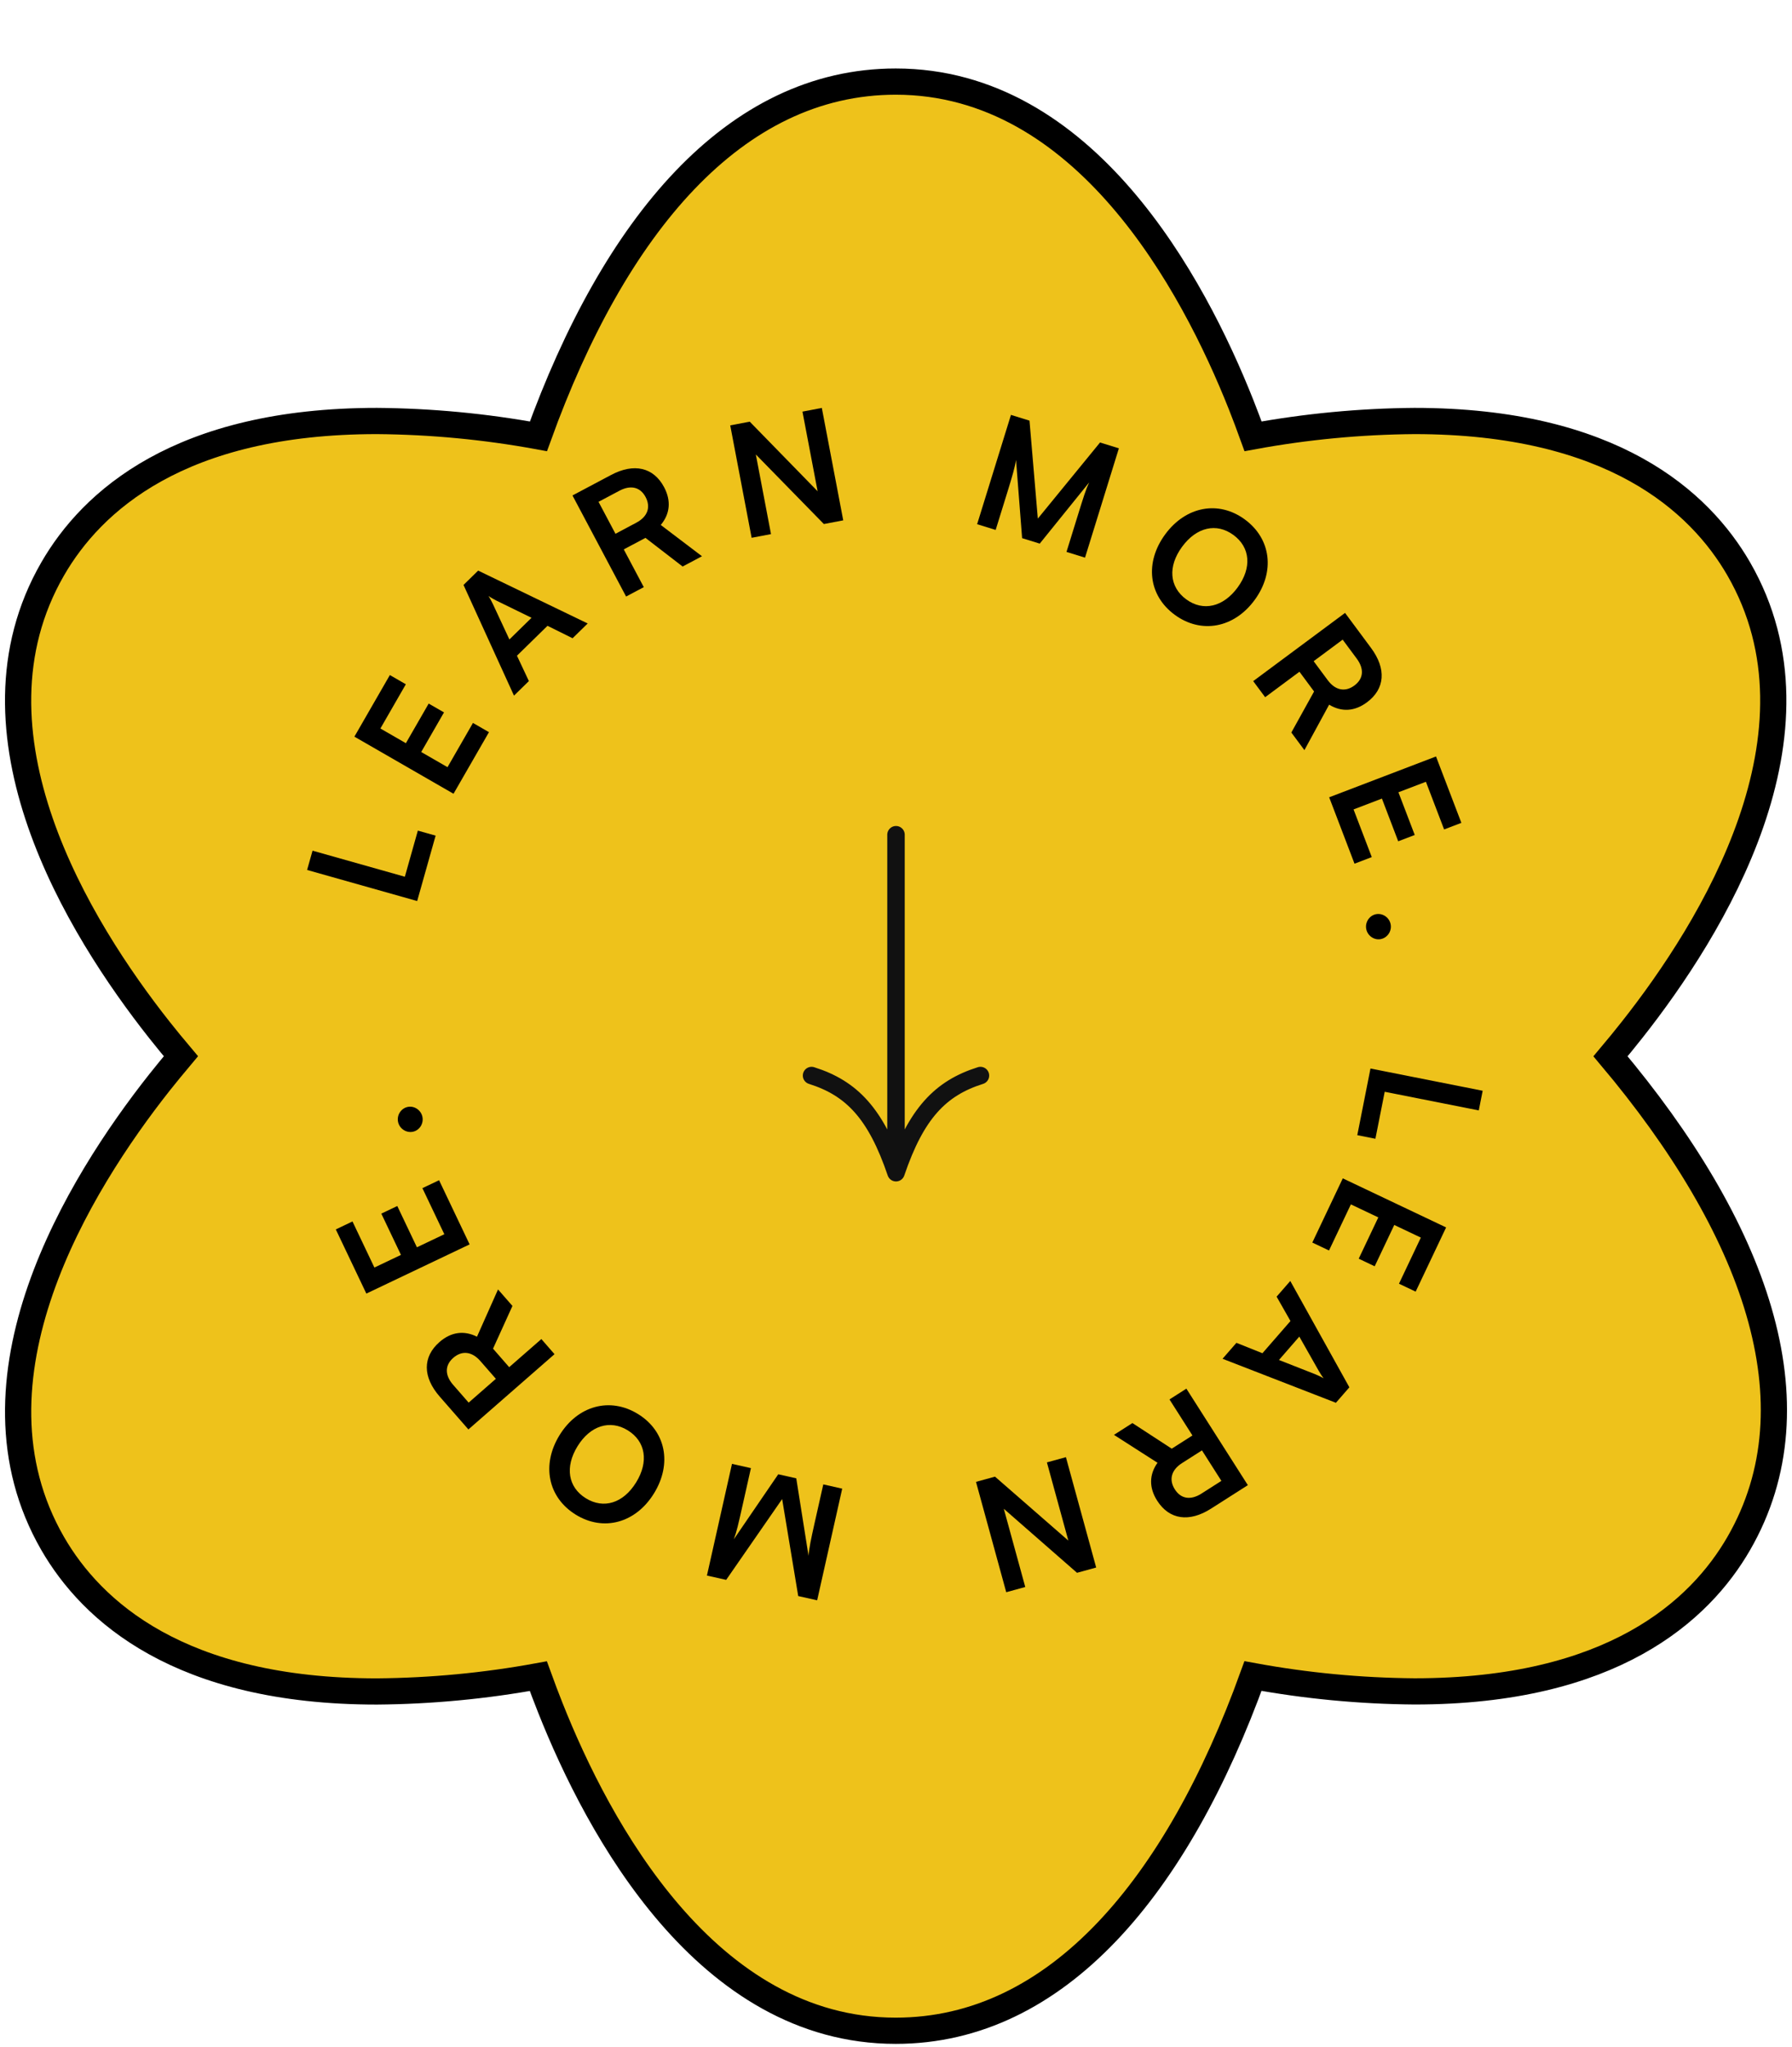 <svg width="99" height="113" viewBox="0 0 99 113" fill="none" xmlns="http://www.w3.org/2000/svg">
<g filter="url(#filter0_d_1052_1726)">
<path d="M88.973 55.424C89.381 54.939 89.777 54.454 90.16 53.969C94.605 48.344 101.279 37.565 96.058 28.514C93.907 24.791 89.055 20.348 78.146 20.348C75.154 20.371 72.169 20.654 69.226 21.194C69.012 20.601 68.792 20.019 68.566 19.447C65.921 12.784 59.927 1.609 49.485 1.609C40.547 1.609 33.931 9.611 29.746 21.194C26.801 20.654 23.815 20.371 20.821 20.348C9.913 20.348 5.061 24.789 2.91 28.514C-2.315 37.565 4.363 48.347 8.807 53.969C9.19 54.452 9.586 54.936 9.995 55.42C9.589 55.903 9.192 56.388 8.807 56.871C4.363 62.495 -2.312 73.276 2.91 82.325C5.061 86.049 9.913 90.493 20.821 90.493C23.814 90.469 26.798 90.186 29.741 89.647C29.956 90.239 30.175 90.823 30.402 91.39C33.046 98.051 39.041 109.226 49.483 109.226C58.42 109.226 65.037 101.225 69.222 89.641C72.167 90.182 75.153 90.465 78.147 90.489C89.056 90.489 93.908 86.047 96.059 82.321C100.528 74.58 96.912 64.845 88.973 55.424Z" fill="#EEC21B"/>
<path d="M88.973 55.424C89.381 54.939 89.777 54.454 90.16 53.969C94.605 48.344 101.279 37.565 96.058 28.514C93.907 24.791 89.055 20.348 78.146 20.348C75.154 20.371 72.169 20.654 69.226 21.194C69.012 20.601 68.792 20.019 68.566 19.447C65.921 12.784 59.927 1.609 49.485 1.609C40.547 1.609 33.931 9.611 29.746 21.194C26.801 20.654 23.815 20.371 20.821 20.348C9.913 20.348 5.061 24.789 2.91 28.514C-2.315 37.565 4.363 48.347 8.807 53.969C9.19 54.452 9.586 54.936 9.995 55.42C9.589 55.903 9.192 56.388 8.807 56.871C4.363 62.495 -2.312 73.276 2.91 82.325C5.061 86.049 9.913 90.493 20.821 90.493C23.814 90.469 26.798 90.186 29.741 89.647C29.956 90.239 30.175 90.823 30.402 91.39C33.046 98.051 39.041 109.226 49.483 109.226C58.42 109.226 65.037 101.225 69.222 89.641C72.167 90.182 75.153 90.465 78.147 90.489C89.056 90.489 93.908 86.047 96.059 82.321C100.528 74.58 96.912 64.845 88.973 55.424Z" stroke="black" stroke-width="1.448"/>
</g>
<path d="M49.5 46.087V64.747M49.5 64.747C50.611 61.482 51.944 60.082 54.165 59.383M49.5 64.747C48.389 61.482 47.056 60.082 44.835 59.383" stroke="#111111" stroke-width="0.965" stroke-linecap="round" stroke-linejoin="round"/>
<path d="M17.267 46.967L22.366 48.406L23.084 45.86L24.066 46.137L23.047 49.748L16.966 48.032L17.267 46.967Z" fill="black"/>
<path d="M27.013 40.424L25.055 43.825L19.579 40.672L21.538 37.271L22.421 37.78L21.015 40.222L22.423 41.033L23.683 38.846L24.529 39.333L23.27 41.52L24.723 42.357L26.129 39.915L27.013 40.424Z" fill="black"/>
<path d="M29.218 37.603L28.396 38.407L25.607 32.296L26.416 31.504L32.467 34.423L31.633 35.239L30.247 34.552L28.56 36.203L29.218 37.603ZM27.228 33.346L28.142 35.306L29.365 34.109L27.419 33.159C27.267 33.078 27.091 32.984 26.988 32.904C27.054 33.008 27.15 33.18 27.228 33.346Z" fill="black"/>
<path d="M35.566 32.417L34.589 32.936L31.627 27.355L33.757 26.225C35.024 25.552 36.105 25.8 36.689 26.899C37.086 27.648 37.019 28.369 36.504 28.984L38.781 30.711L37.712 31.279L35.659 29.697L34.46 30.333L35.566 32.417ZM33.066 27.707L34.002 29.471L35.155 28.858C35.773 28.53 35.966 28.008 35.666 27.442C35.37 26.885 34.837 26.767 34.219 27.095L33.066 27.707Z" fill="black"/>
<path d="M42.594 29.489L41.524 29.693L40.342 23.486L41.42 23.281L45.17 27.124L44.332 22.726L45.402 22.522L46.585 28.729L45.515 28.933L41.756 25.091L42.594 29.489Z" fill="black"/>
<path d="M55.006 29.259L53.982 28.942L55.851 22.907L56.875 23.224L57.335 28.633L60.772 24.431L61.813 24.753L59.943 30.789L58.919 30.472L59.495 28.614C59.871 27.4 59.981 27.045 60.172 26.634L57.441 30.014L56.467 29.712L56.131 25.392C56.077 25.773 55.908 26.345 55.676 27.096L55.006 29.259Z" fill="black"/>
<path d="M69.312 33.128C68.178 34.676 66.363 35.017 64.899 33.944C63.442 32.876 63.23 31.059 64.37 29.505C65.505 27.957 67.313 27.611 68.77 28.679C70.227 29.747 70.452 31.574 69.312 33.128ZM68.371 32.438C69.169 31.351 69.075 30.221 68.141 29.537C67.207 28.852 66.101 29.102 65.304 30.19C64.507 31.277 64.6 32.407 65.535 33.092C66.469 33.776 67.584 33.512 68.371 32.438Z" fill="black"/>
<path d="M69.894 38.494L69.234 37.606L74.308 33.84L75.745 35.776C76.6 36.929 76.517 38.035 75.518 38.776C74.838 39.281 74.115 39.323 73.429 38.906L72.063 41.416L71.341 40.444L72.597 38.178L71.789 37.088L69.894 38.494ZM74.176 35.316L72.573 36.506L73.351 37.554C73.768 38.116 74.314 38.228 74.827 37.846C75.334 37.47 75.371 36.926 74.954 36.364L74.176 35.316Z" fill="black"/>
<path d="M74.831 47.686L73.431 44.02L79.333 41.766L80.734 45.431L79.781 45.795L78.775 43.163L77.257 43.743L78.158 46.101L77.245 46.449L76.345 44.091L74.778 44.69L75.784 47.322L74.831 47.686Z" fill="black"/>
<path d="M75.474 51.269C75.415 50.893 75.672 50.529 76.039 50.471C76.415 50.411 76.772 50.679 76.831 51.054C76.891 51.43 76.633 51.794 76.257 51.854C75.89 51.912 75.533 51.644 75.474 51.269Z" fill="black"/>
<path d="M81.696 61.308L76.499 60.279L75.985 62.873L74.984 62.675L75.713 58.995L81.911 60.223L81.696 61.308Z" fill="black"/>
<path d="M72.5 68.604L74.183 65.059L79.891 67.768L78.209 71.313L77.287 70.876L78.495 68.33L77.027 67.633L75.945 69.914L75.063 69.495L76.145 67.215L74.63 66.496L73.422 69.042L72.5 68.604Z" fill="black"/>
<path d="M70.527 71.591L71.282 70.725L74.547 76.596L73.803 77.45L67.54 75.02L68.307 74.14L69.743 74.715L71.293 72.936L70.527 71.591ZM72.848 75.677L71.781 73.796L70.657 75.087L72.672 75.879C72.83 75.948 73.013 76.027 73.122 76.1C73.048 76.001 72.939 75.837 72.848 75.677Z" fill="black"/>
<path d="M64.609 77.265L65.542 76.67L68.938 81.998L66.905 83.294C65.695 84.066 64.597 83.904 63.928 82.855C63.473 82.14 63.483 81.416 63.947 80.762L61.541 79.221L62.561 78.57L64.733 79.984L65.877 79.255L64.609 77.265ZM67.476 81.762L66.403 80.078L65.302 80.78C64.712 81.156 64.561 81.693 64.905 82.232C65.244 82.764 65.785 82.84 66.375 82.464L67.476 81.762Z" fill="black"/>
<path d="M57.837 80.741L58.887 80.453L60.559 86.546L59.5 86.837L55.456 83.303L56.641 87.621L55.59 87.909L53.919 81.816L54.969 81.528L59.021 85.059L57.837 80.741Z" fill="black"/>
<path d="M45.483 81.956L46.528 82.191L45.144 88.356L44.098 88.121L43.21 82.766L40.118 87.227L39.055 86.989L40.439 80.823L41.485 81.058L41.059 82.956C40.781 84.196 40.699 84.558 40.542 84.984L42.995 81.397L43.99 81.621L44.668 85.901C44.692 85.517 44.814 84.933 44.986 84.165L45.483 81.956Z" fill="black"/>
<path d="M30.914 79.235C31.922 77.603 33.704 77.118 35.249 78.072C36.786 79.021 37.141 80.815 36.128 82.455C35.12 84.088 33.345 84.576 31.808 83.627C30.271 82.678 29.901 80.875 30.914 79.235ZM31.907 79.848C31.198 80.996 31.381 82.114 32.367 82.723C33.352 83.331 34.434 82.994 35.143 81.846C35.851 80.699 35.668 79.581 34.683 78.972C33.697 78.364 32.606 78.716 31.907 79.848Z" fill="black"/>
<path d="M29.908 73.932L30.635 74.766L25.877 78.922L24.29 77.106C23.346 76.025 23.342 74.916 24.279 74.097C24.917 73.54 25.634 73.441 26.351 73.802L27.514 71.192L28.31 72.103L27.238 74.462L28.13 75.484L29.908 73.932ZM25.891 77.441L27.395 76.127L26.536 75.144C26.076 74.617 25.523 74.549 25.041 74.969C24.566 75.385 24.572 75.93 25.032 76.457L25.891 77.441Z" fill="black"/>
<path d="M24.257 65.162L25.944 68.705L20.239 71.421L18.552 67.878L19.473 67.439L20.684 69.983L22.151 69.285L21.066 67.006L21.948 66.586L23.033 68.865L24.547 68.144L23.336 65.6L24.257 65.162Z" fill="black"/>
<path d="M23.332 61.641C23.421 62.011 23.193 62.395 22.831 62.481C22.462 62.57 22.084 62.332 21.995 61.962C21.907 61.592 22.134 61.209 22.504 61.12C22.866 61.033 23.243 61.271 23.332 61.641Z" fill="black"/>
<defs>
<filter id="filter0_d_1052_1726" x="0.276" y="0.885" width="98.451" height="111.96" filterUnits="userSpaceOnUse" color-interpolation-filters="sRGB">
<feFlood flood-opacity="0" result="BackgroundImageFix"/>
<feColorMatrix in="SourceAlpha" type="matrix" values="0 0 0 0 0 0 0 0 0 0 0 0 0 0 0 0 0 0 127 0" result="hardAlpha"/>
<feOffset dy="2.896"/>
<feComposite in2="hardAlpha" operator="out"/>
<feColorMatrix type="matrix" values="0 0 0 0 0 0 0 0 0 0 0 0 0 0 0 0 0 0 1 0"/>
<feBlend mode="normal" in2="BackgroundImageFix" result="effect1_dropShadow_1052_1726"/>
<feBlend mode="normal" in="SourceGraphic" in2="effect1_dropShadow_1052_1726" result="shape"/>
</filter>
</defs>
</svg>
